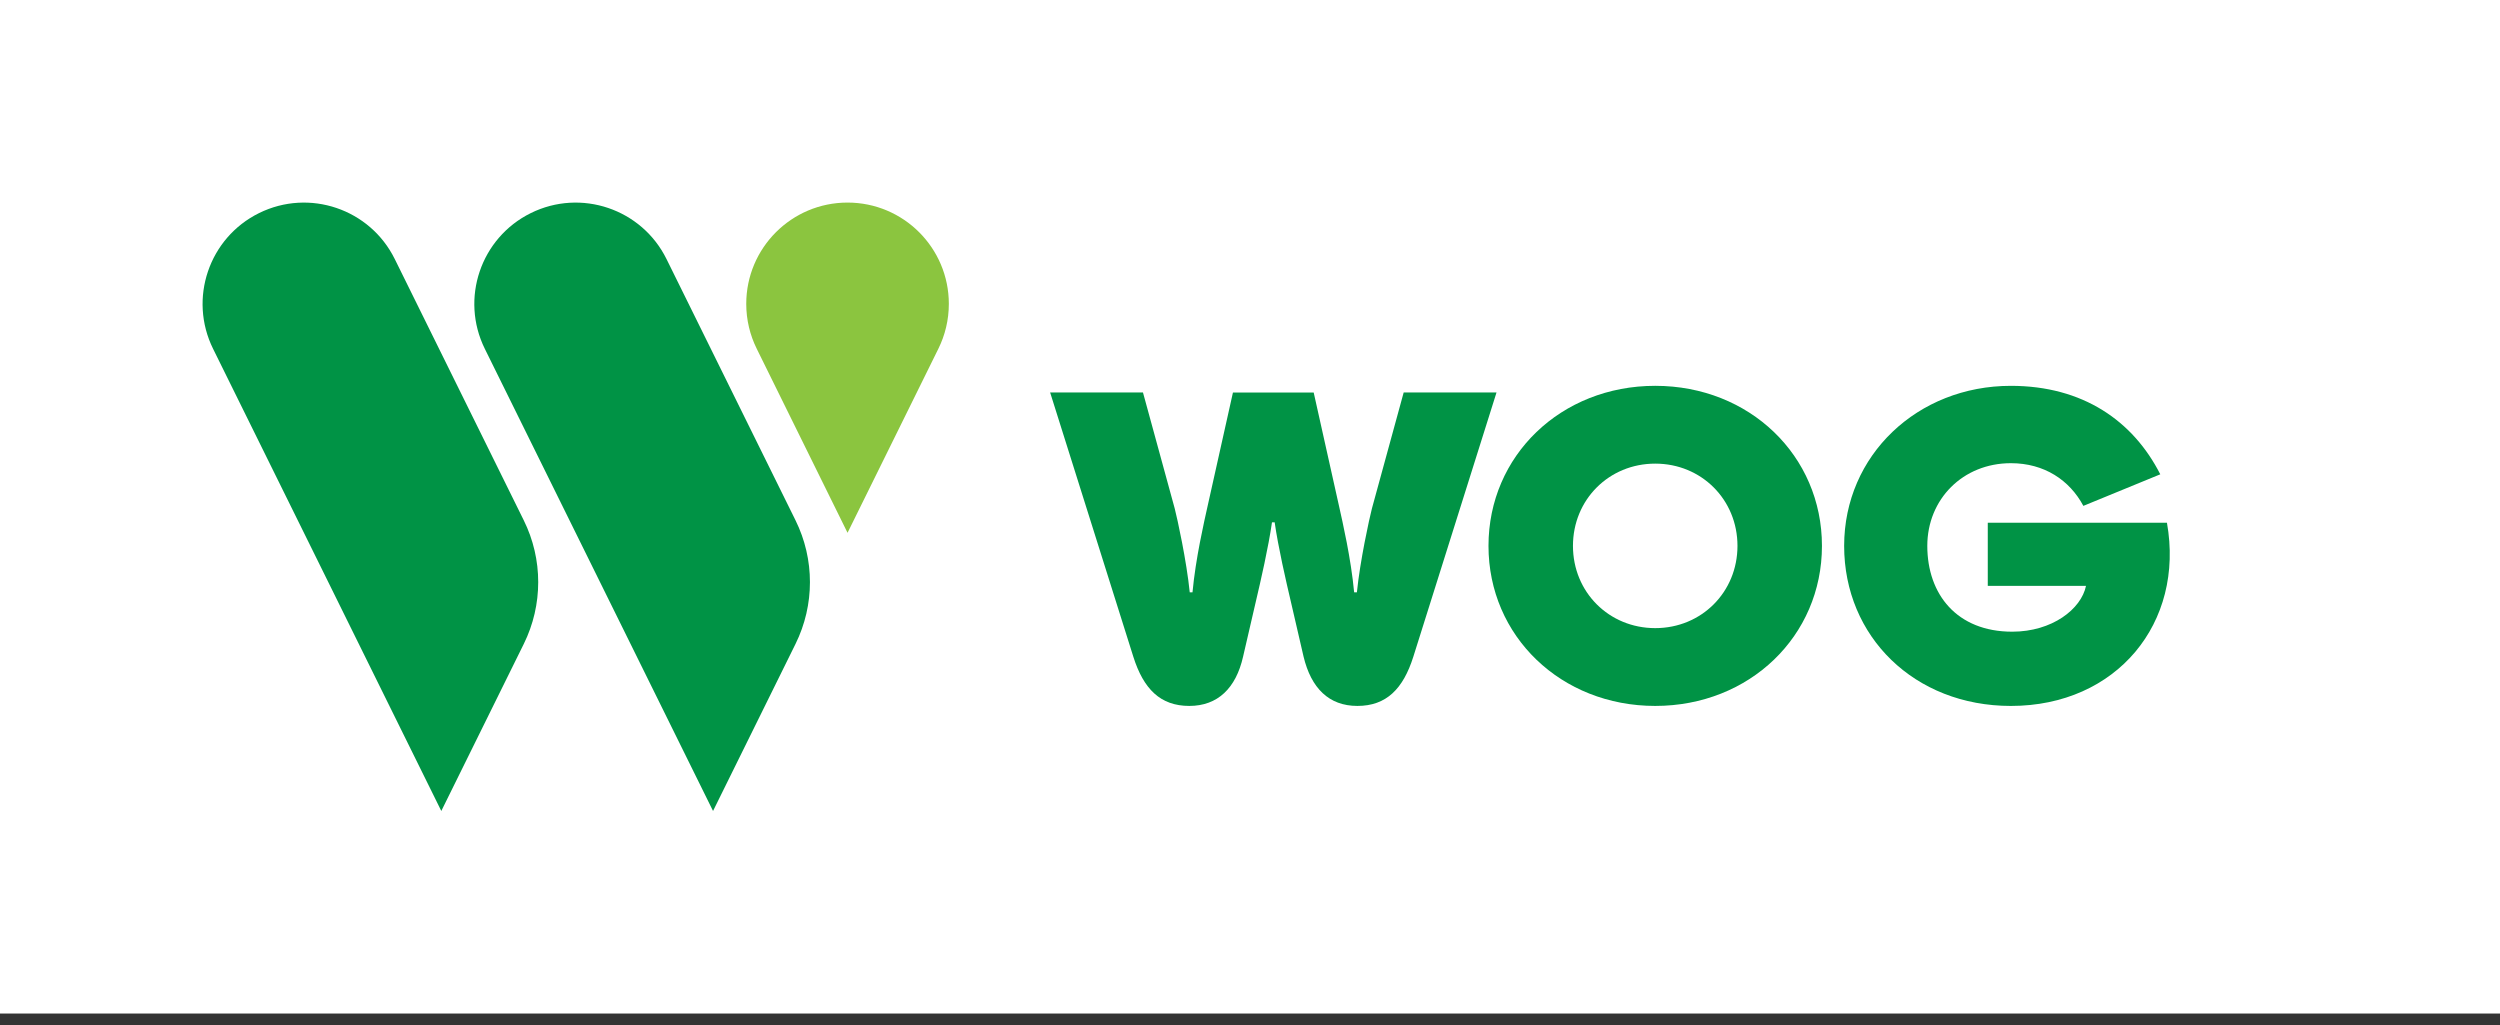 <svg width="200" height="82" viewBox="0 0 200 82" fill="none" xmlns="http://www.w3.org/2000/svg">
<rect x="0" y="0" width="200" height="82" fill="#333333" stroke="none"/>
<g id="WOG-logo-background-RGB 1" clip-path="url(#clip0_1715_986)">
<g id="Group">
<path id="Vector" d="M200 0H0V81.084H200V0Z" fill="white"/>
<g id="Group_2">
<path id="Vector_2" d="M112.294 31.399L109.755 40.675C109.542 41.493 108.801 44.896 108.552 47.385H108.331C108.082 44.682 107.406 41.765 107.122 40.484L105.095 31.4H98.636L96.609 40.484C96.325 41.765 95.649 44.682 95.4 47.385H95.179C94.93 44.896 94.19 41.494 93.976 40.675L91.438 31.399H84.011L90.662 52.526C91.48 55.123 92.832 56.474 95.144 56.474C97.42 56.474 98.878 55.051 99.448 52.526L100.444 48.222C100.871 46.408 101.475 43.776 101.759 41.784H101.973C102.257 43.776 102.863 46.408 103.289 48.222L104.284 52.526C104.889 55.051 106.311 56.474 108.589 56.474C110.9 56.474 112.252 55.122 113.07 52.526L119.721 31.399H112.294Z" fill="#009345"/>
<path id="Vector_3" d="M132.418 30.866C124.877 30.866 119.079 36.45 119.079 43.67C119.079 50.891 124.877 56.474 132.418 56.474C139.958 56.474 145.756 50.89 145.756 43.67C145.756 36.45 139.958 30.866 132.418 30.866ZM132.418 50.25C128.719 50.25 125.837 47.369 125.837 43.67C125.837 39.971 128.719 37.09 132.418 37.09C136.117 37.09 138.998 39.971 138.998 43.67C138.998 47.37 136.117 50.25 132.418 50.25Z" fill="#009345"/>
<path id="Vector_4" d="M173.356 41.821H159.022V46.872H166.88C166.496 48.728 164.172 50.535 160.978 50.535C156.554 50.535 154.184 47.548 154.184 43.671C154.184 39.937 157.03 37.055 160.871 37.055C163.538 37.055 165.566 38.407 166.669 40.47L172.822 37.945C170.652 33.677 166.633 30.867 160.871 30.867C153.401 30.867 147.532 36.416 147.532 43.671C147.532 50.927 153.152 56.475 160.871 56.475C169.337 56.475 174.779 49.824 173.356 41.821Z" fill="#009345"/>
</g>
<g id="Group_3">
<path id="Vector_5" d="M67.803 16.206C63.328 16.206 59.7 19.834 59.7 24.309C59.7 25.599 60.003 26.819 60.539 27.901L67.803 42.624L75.068 27.901C75.604 26.819 75.907 25.599 75.907 24.309C75.906 19.834 72.278 16.206 67.803 16.206Z" fill="#8BC53F"/>
<path id="Vector_6" d="M41.903 51.514L35.304 64.878L17.046 27.904C15.064 23.89 16.712 19.029 20.725 17.047C24.74 15.065 29.6 16.712 31.582 20.726L41.902 41.627C43.442 44.743 43.442 48.398 41.903 51.514Z" fill="#009345"/>
<path id="Vector_7" d="M63.642 51.514L57.043 64.878L38.785 27.904C36.803 23.89 38.451 19.029 42.465 17.047C46.479 15.065 51.34 16.712 53.322 20.726L63.642 41.627C65.18 44.743 65.18 48.398 63.642 51.514Z" fill="#009345"/>
</g>
</g>
</g>
<defs>
<clipPath id="clip0_1715_986">
<rect width="200" height="81.084" fill="white"/>
</clipPath>
</defs>
</svg>
